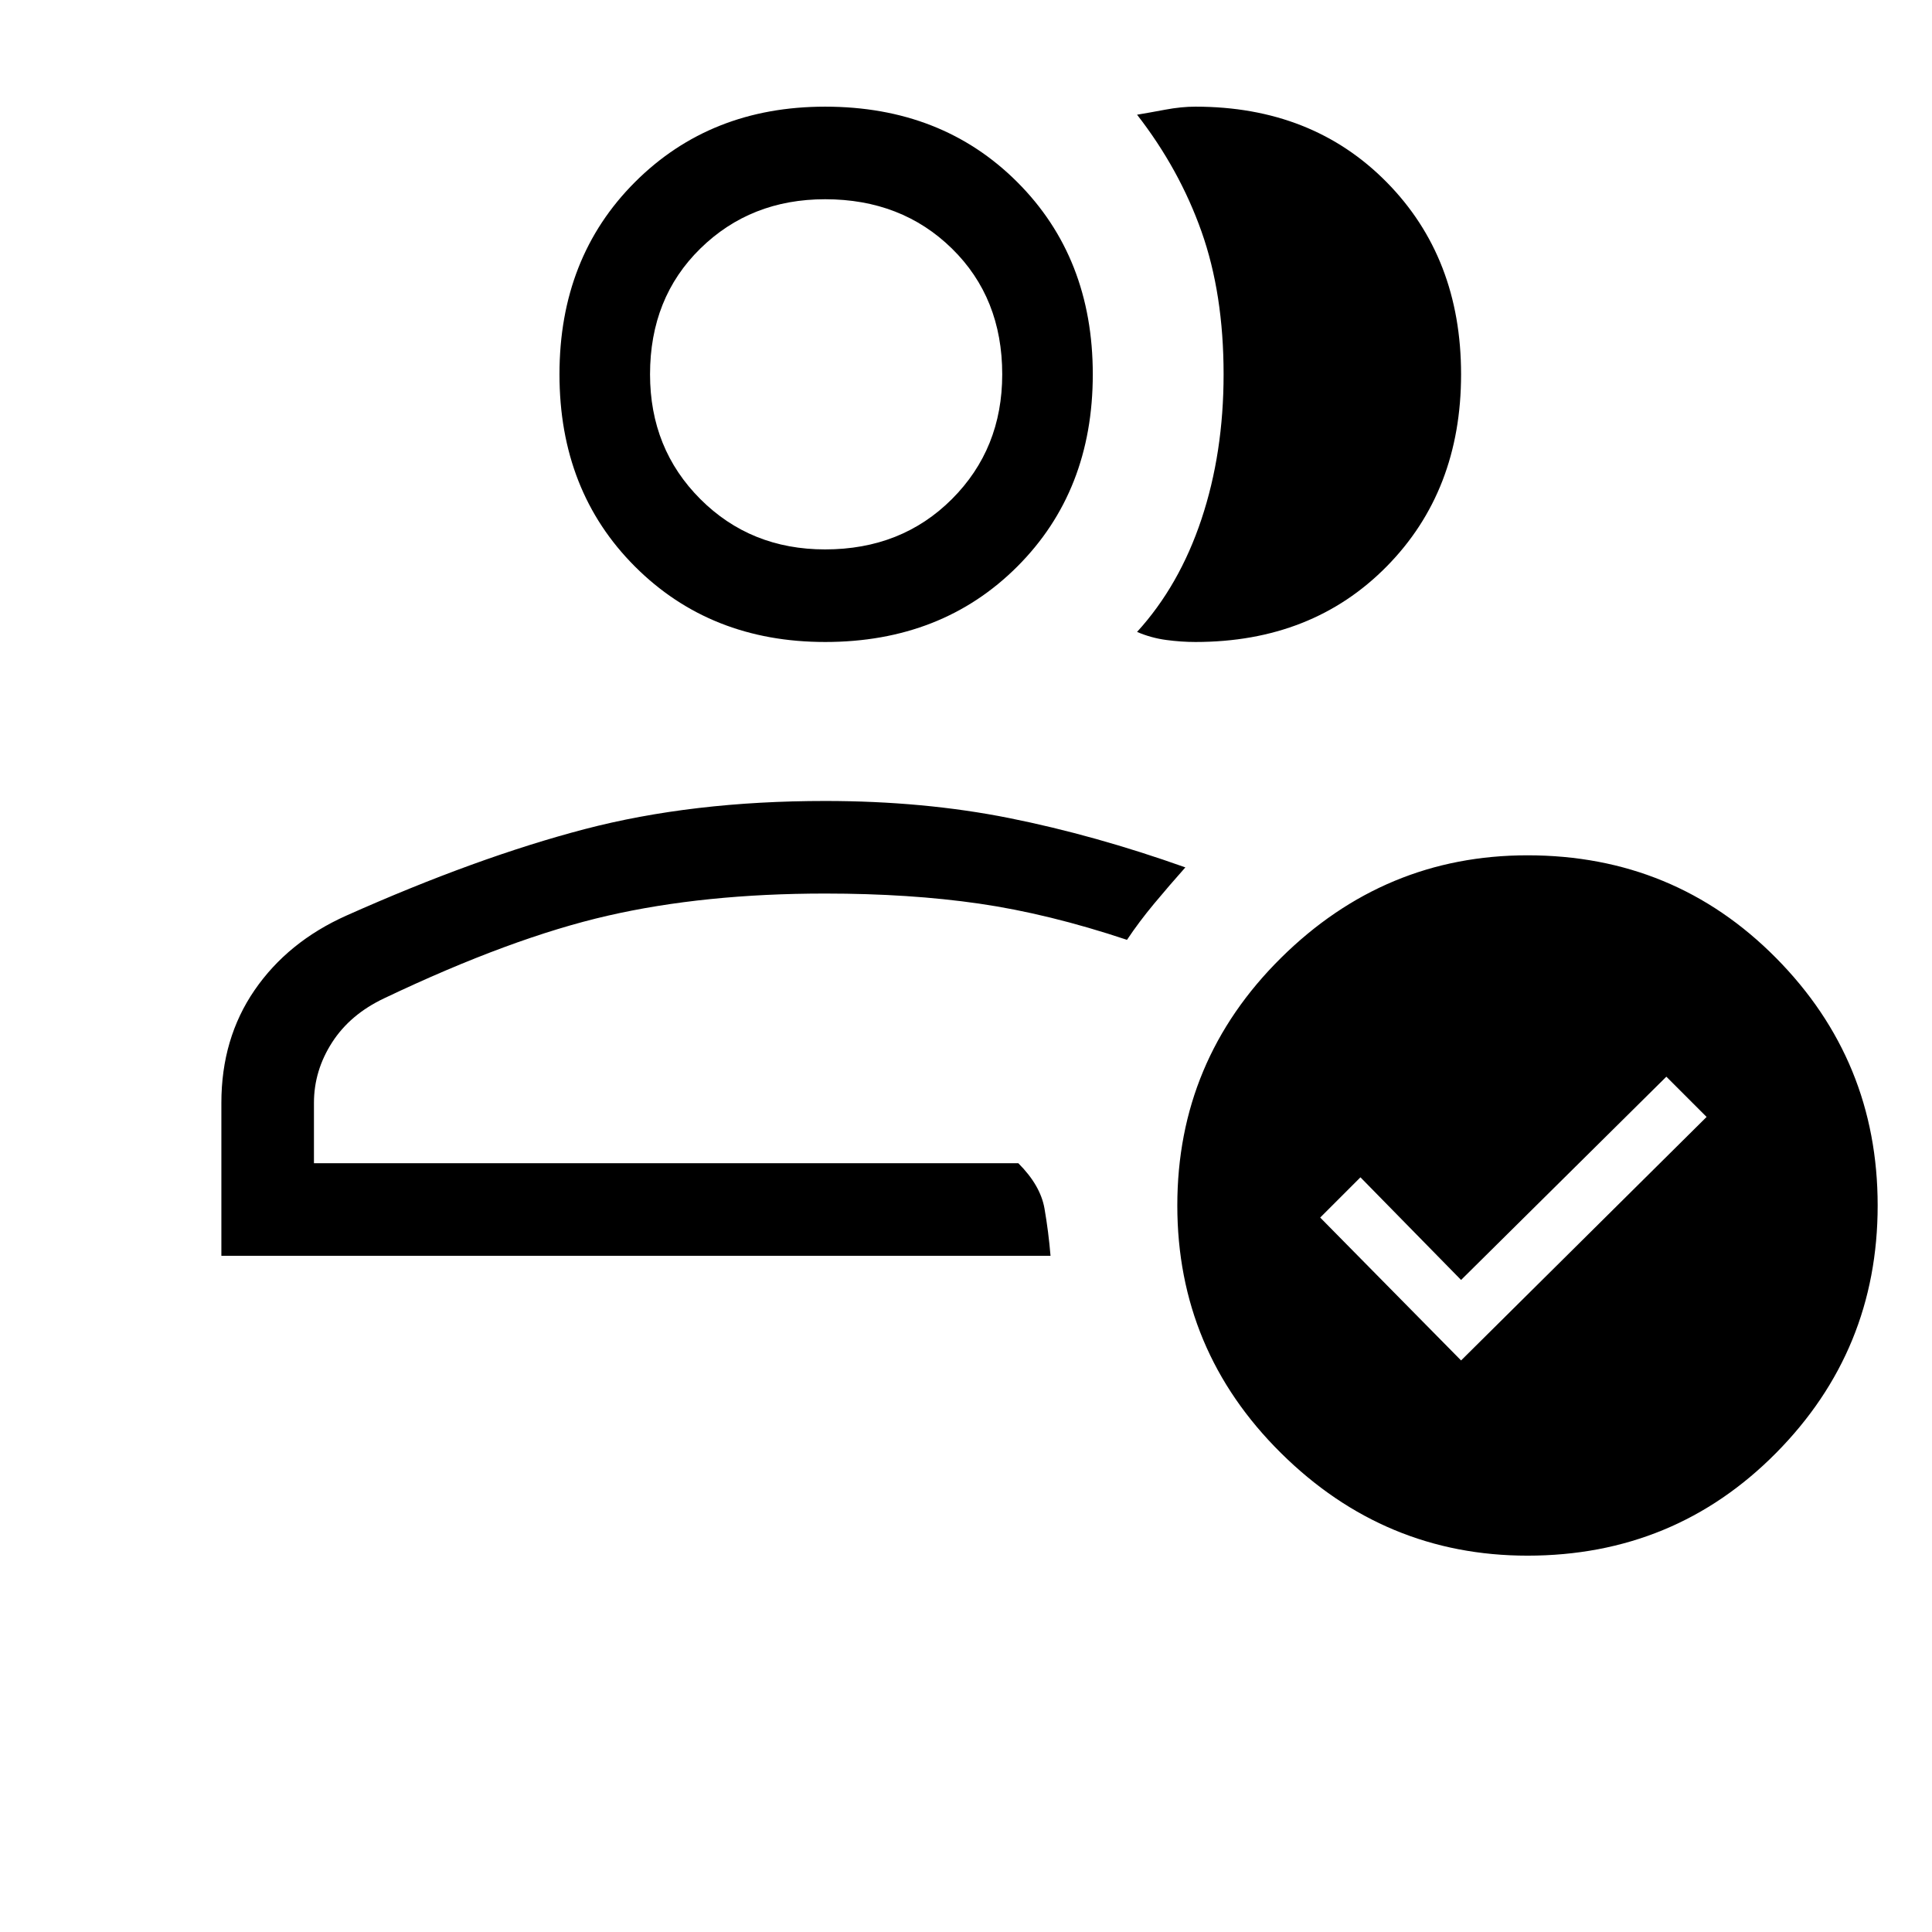 <svg xmlns="http://www.w3.org/2000/svg" viewBox="0 0 48 48"><path d="M5.5 31.2v-3.8q0-1.6.825-2.8.825-1.2 2.275-1.85 3.25-1.45 5.925-2.15t5.975-.7q2.45 0 4.575.425t4.375 1.225q-.4.45-.775.9t-.675.9q-1.95-.65-3.675-.9-1.725-.25-3.825-.25-3 0-5.4.55-2.4.55-5.55 2.05-.85.4-1.3 1.1-.45.7-.45 1.5v1.5h17.5q.55.55.65 1.125.1.575.15 1.175Zm2.3-2.3h17.5Zm12.7-12.95q-2.85 0-4.725-1.875Q13.9 12.2 13.9 9.3q0-2.9 1.875-4.775Q17.65 2.65 20.5 2.65q2.9 0 4.775 1.875Q27.15 6.4 27.15 9.3q0 2.9-1.875 4.775Q23.4 15.95 20.5 15.95Zm0-2.3q1.9 0 3.15-1.25t1.25-3.1q0-1.9-1.25-3.125T20.5 4.95q-1.85 0-3.1 1.225T16.15 9.3q0 1.85 1.25 3.1t3.1 1.25Zm0-4.35Zm15.8 0q0 2.9-1.85 4.775-1.85 1.875-4.75 1.875-.35 0-.725-.05t-.725-.2q1.05-1.15 1.6-2.8t.55-3.6q0-2-.55-3.55-.55-1.55-1.6-2.9.3-.05.7-.125.4-.075.75-.075 2.9 0 4.75 1.875T36.3 9.3Zm1.65 29.35q-3.55 0-6.125-2.55t-2.575-6.15q0-3.6 2.575-6.15 2.575-2.55 6.125-2.55 3.65 0 6.175 2.55t2.525 6.15q0 3.6-2.525 6.15-2.525 2.55-6.175 2.55ZM36.3 33.8l6.1-6.05-1-1-5.1 5.05-2.5-2.55-1 1Z"/></svg>